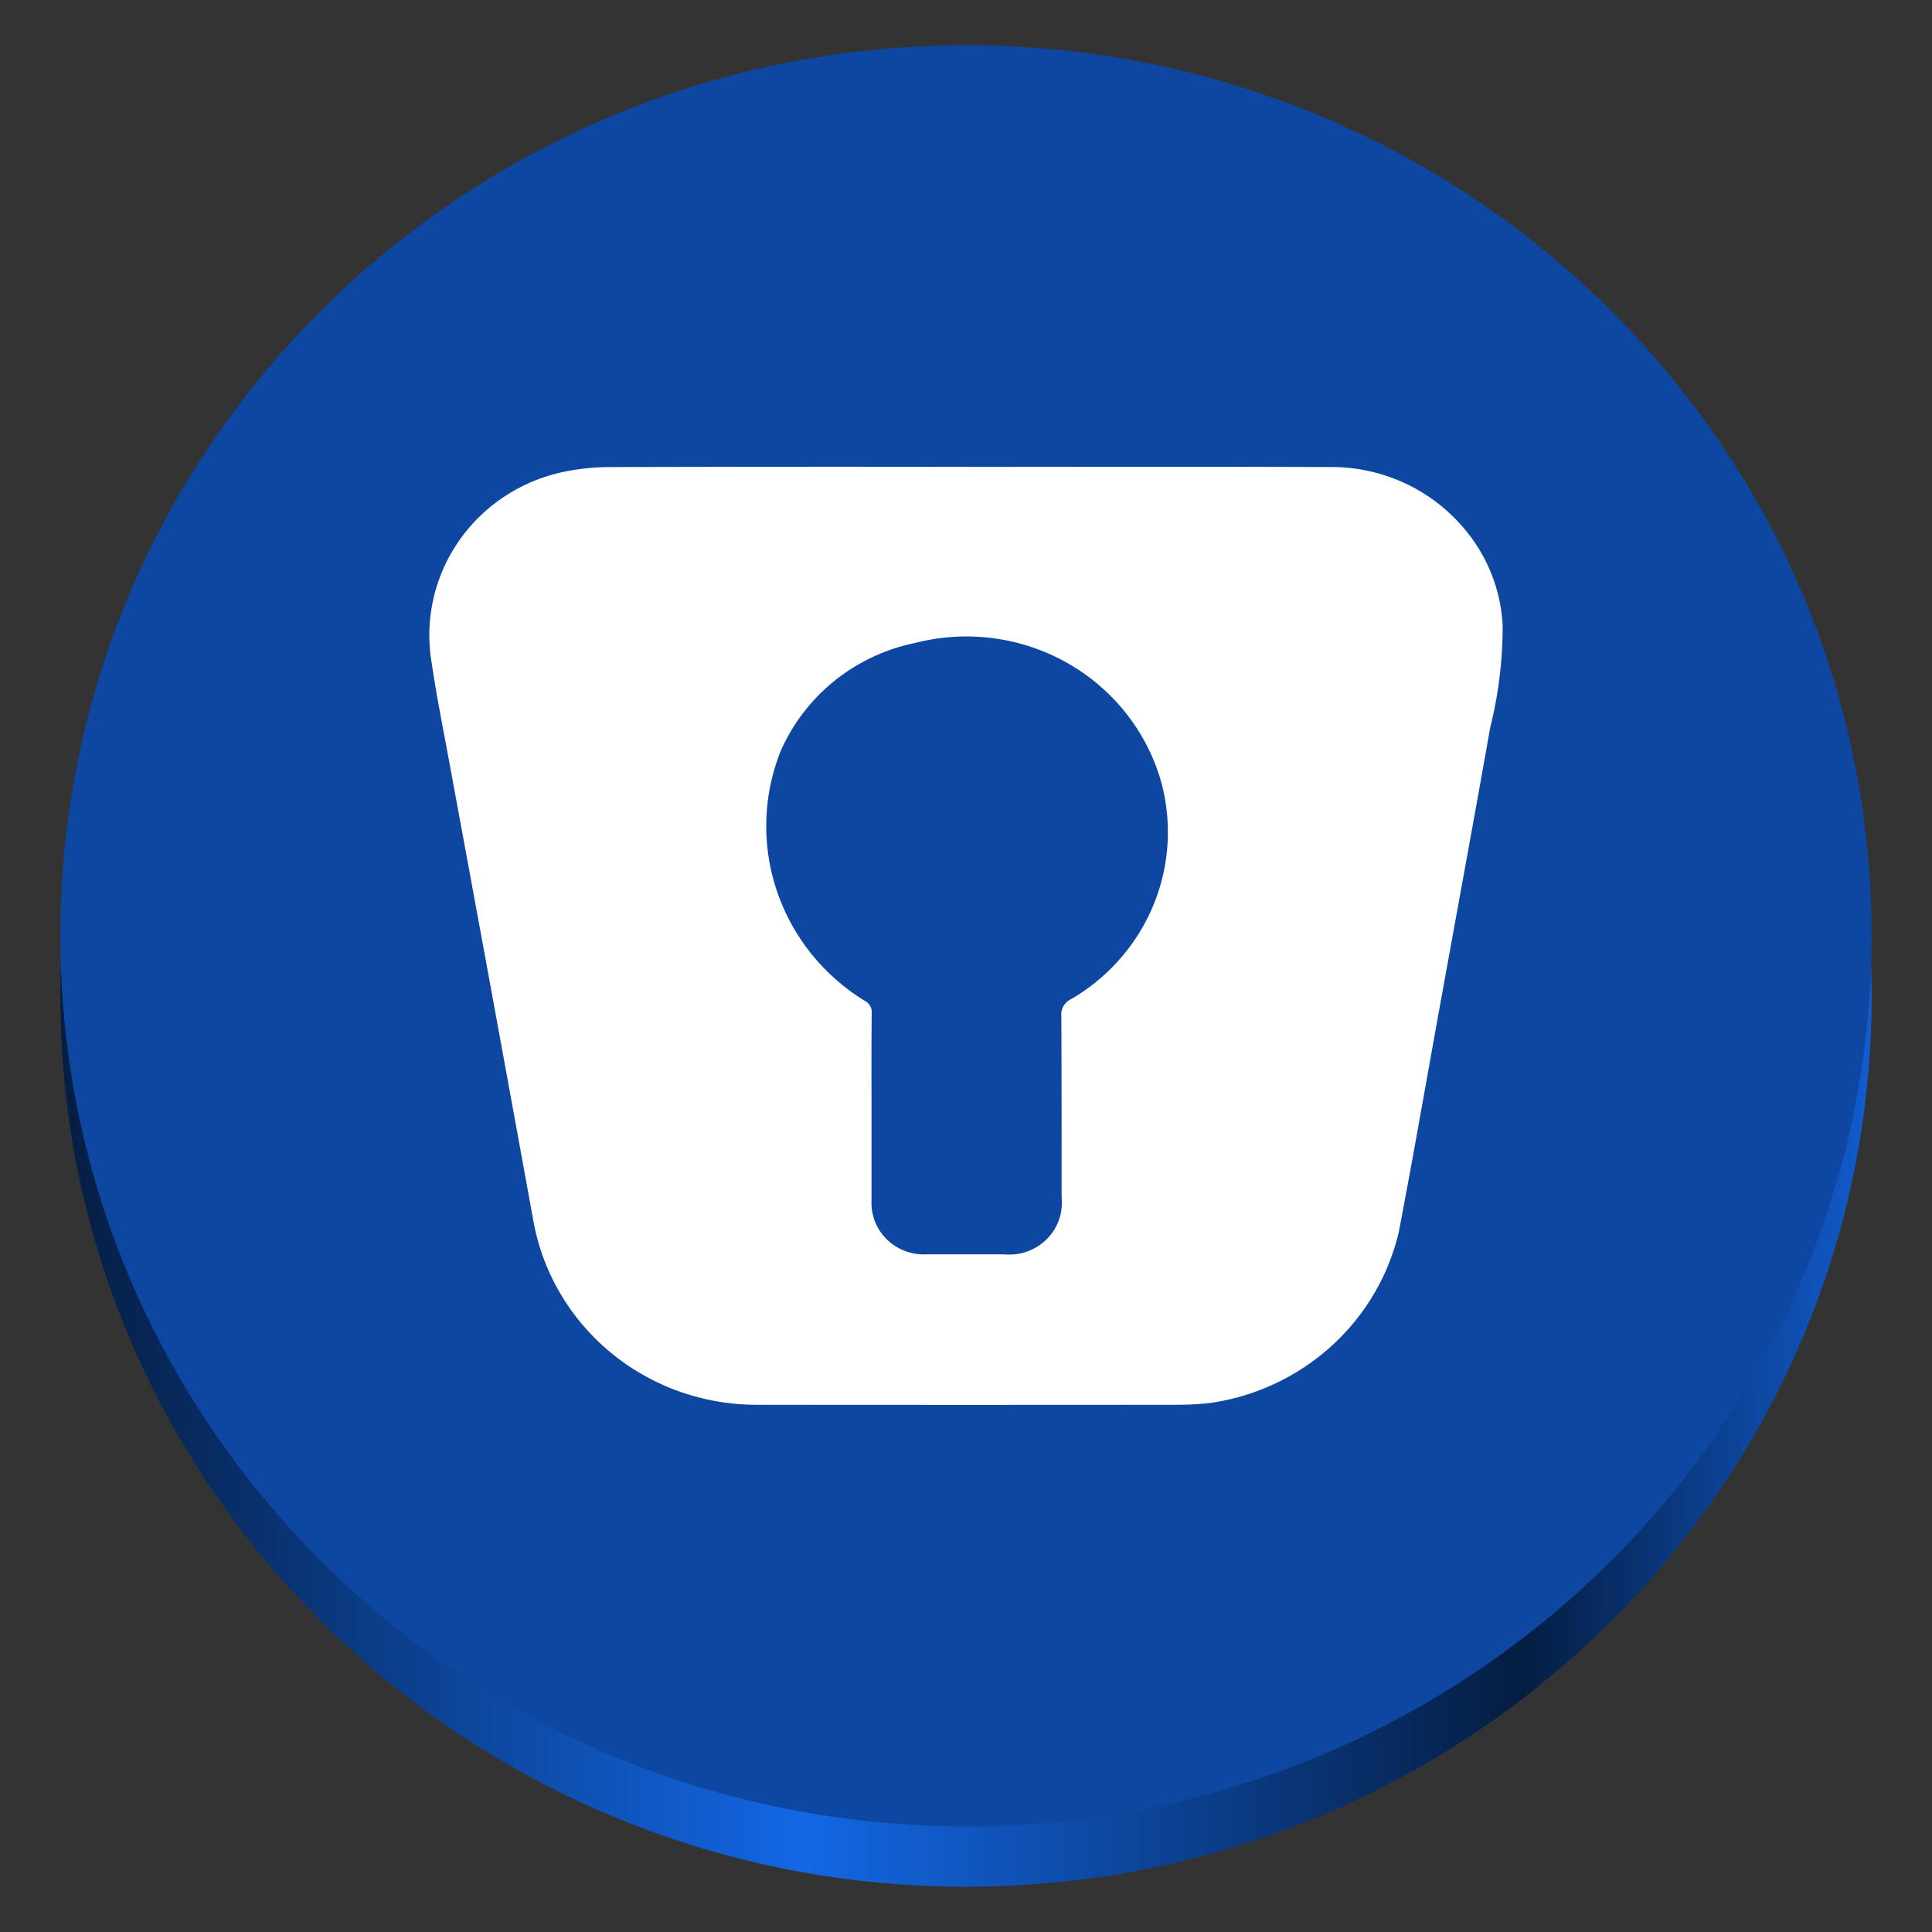 <?xml version="1.0" encoding="UTF-8" standalone="no"?>
<!-- Generator: Adobe Illustrator 26.0.2, SVG Export Plug-In . SVG Version: 6.00 Build 0)  -->

<svg
   version="1.0"
   id="Layer_1"
   x="0px"
   y="0px"
   viewBox="0 0 128 128"
   xml:space="preserve"
   width="128"
   height="128"
   xmlns:xlink="http://www.w3.org/1999/xlink"
   xmlns="http://www.w3.org/2000/svg"
   xmlns:svg="http://www.w3.org/2000/svg"><rect x="0" y="0" width="128" height="128" fill="#333333" stroke="none"/><defs
   id="defs76"><linearGradient
     id="linearGradient1097"><stop
       style="stop-color:#051d42;stop-opacity:1;"
       offset="0"
       id="stop1093" /><stop
       style="stop-color:#1367e5;stop-opacity:1;"
       offset="0.411"
       id="stop1101" /><stop
       style="stop-color:#051d42;stop-opacity:1;"
       offset="0.808"
       id="stop1103" /><stop
       style="stop-color:#115ccf;stop-opacity:1;"
       offset="1"
       id="stop1107" /></linearGradient><linearGradient
     xlink:href="#linearGradient1097"
     id="linearGradient1099"
     x1="10"
     y1="68"
     x2="118"
     y2="68"
     gradientUnits="userSpaceOnUse"
     gradientTransform="matrix(1.111,0,0,1.093,-7.111,-8.296)" /></defs>
<style
   type="text/css"
   id="style2">
	.st0{fill:url(#SVGID_1_);}
	.st1{fill:url(#SVGID_00000062171159965967627490000013605884846004172698_);}
	.st2{fill:url(#SVGID-2_00000085966066984138215510000013018799571900533434_);}
	.st3{clip-path:url(#SVGID_00000023257072852279316340000004281102206337855156_);}
	.st4{fill:url(#SVGID_00000177446033621631838710000001370584907163434138_);}
	.st5{clip-path:url(#SVGID_00000136385553608229244970000014654043435100792964_);}
	.st6{fill:url(#SVGID_00000126306410582640054500000000964390405037519506_);}
	.st7{fill:url(#SVGID_00000109020757643166282930000006684795936706346369_);}
</style>
<radialGradient
   id="SVGID_1_"
   cx="514.5"
   cy="477.5"
   r="496.5"
   gradientTransform="matrix(1,0,0,-1,-18,974)"
   gradientUnits="userSpaceOnUse">
	<stop
   offset="0.913"
   style="stop-color:#000000"
   id="stop4" />
	<stop
   offset="1"
   style="stop-color:#000000;stop-opacity:0"
   id="stop6" />
</radialGradient>

<radialGradient
   id="SVGID_00000163033830155146975860000008434547654242457221_"
   cx="512.059"
   cy="481.879"
   r="486.273"
   gradientTransform="matrix(0.111,0,0,-0.111,7.135,117.511)"
   gradientUnits="userSpaceOnUse">
	<stop
   offset="0.99"
   style="stop-color:#FFFFFF"
   id="stop11" />
	<stop
   offset="0.995"
   style="stop-color:#FDFDFD"
   id="stop13" />
	<stop
   offset="0.997"
   style="stop-color:#F6F6F6"
   id="stop15" />
	<stop
   offset="0.998"
   style="stop-color:#EBEBEB"
   id="stop17" />
	<stop
   offset="0.999"
   style="stop-color:#DADADA"
   id="stop19" />
	<stop
   offset="1"
   style="stop-color:#C7C7C7"
   id="stop21" />
</radialGradient>

<radialGradient
   id="SVGID-2_00000052072577768947982130000002178866272689676469_"
   cx="512.062"
   cy="481.879"
   r="444.122"
   gradientTransform="matrix(1,0,0,-1,-18,974)"
   gradientUnits="userSpaceOnUse">
	<stop
   offset="0.99"
   style="stop-color:#000000;stop-opacity:0.5"
   id="stop26" />
	<stop
   offset="1"
   style="stop-color:#000000;stop-opacity:0"
   id="stop28" />
</radialGradient>



<radialGradient
   id="SVGID_00000092427181212153090570000016417065628950216588_"
   cx="578.89"
   cy="482.37"
   r="353.943"
   gradientTransform="matrix(0.111,0,0,-0.122,7.135,118.456)"
   gradientUnits="userSpaceOnUse">
	<stop
   offset="0"
   style="stop-color:#C2C0C2"
   id="stop66" />
	<stop
   offset="1"
   style="stop-color:#EBEBEB"
   id="stop68" />
</radialGradient>

		
	
		
	
<path
   style="fill:url(#linearGradient1099);fill-opacity:1;stroke:none;stroke-width:0.122"
   d="M 64,7 C 97.14,7 124,33.412 124,66 124,98.588 97.128,125 64,125 30.872,125 4,98.588 4,66 4,33.412 30.86,7 64,7"
   id="path24-2" /><path
   style="fill:#0d47a1;fill-opacity:1;stroke-width:0.122"
   d="M 64,3 C 97.14,3 124,29.412 124,62 124,94.588 97.128,121 64,121 30.872,121 4,94.588 4,62 4,29.412 30.86,3 64,3"
   id="path24" /><path
   id="enpass_logo_animate"
   class="a"
   d="m 64.067,30.931 c 7.974,0 15.949,-0.023 23.925,0.012 a 11.386,11.197 0 0 1 8.781,3.811 11.029,10.845 0 0 1 2.782,6.697 28.631,28.154 0 0 1 -0.825,6.757 c -1.058,5.984 -2.16,11.957 -3.241,17.934 -0.933,5.147 -1.826,10.301 -2.807,15.444 A 15.067,14.816 0 0 1 80.252,92.941 18.743,18.43 0 0 1 78.051,93.07 q -13.982,0.014 -27.964,0 A 15.011,14.76 0 0 1 35.336,80.881 Q 32.536,65.476 29.69,50.081 c -0.373,-2.033 -0.785,-4.054 -1.078,-6.102 a 11.247,11.06 0 0 1 9.031,-12.776 14.824,14.577 0 0 1 2.878,-0.259 q 11.773,-0.033 23.546,-0.014 z m -6.327,42.47 v 0 c 0,2.048 0,4.096 0,6.147 a 3.467,3.409 0 0 0 3.616,3.556 c 1.726,0 3.451,0 5.177,0 a 3.485,3.427 0 0 0 3.803,-3.743 c 0,-4.013 0,-8.029 -0.02,-12.042 a 1.141,1.122 0 0 1 0.646,-1.122 13.083,12.865 0 0 0 5.972,-14.382 13.395,13.172 0 0 0 -16.269,-9.226 12.474,12.266 0 0 0 -8.991,7.286 13.884,13.652 0 0 0 5.595,16.419 0.858,0.844 0 0 1 0.485,0.836 c -0.026,2.096 -0.014,4.185 -0.014,6.276 z"
   style="fill:#ffffff;stroke-width:1.947" /></svg>
